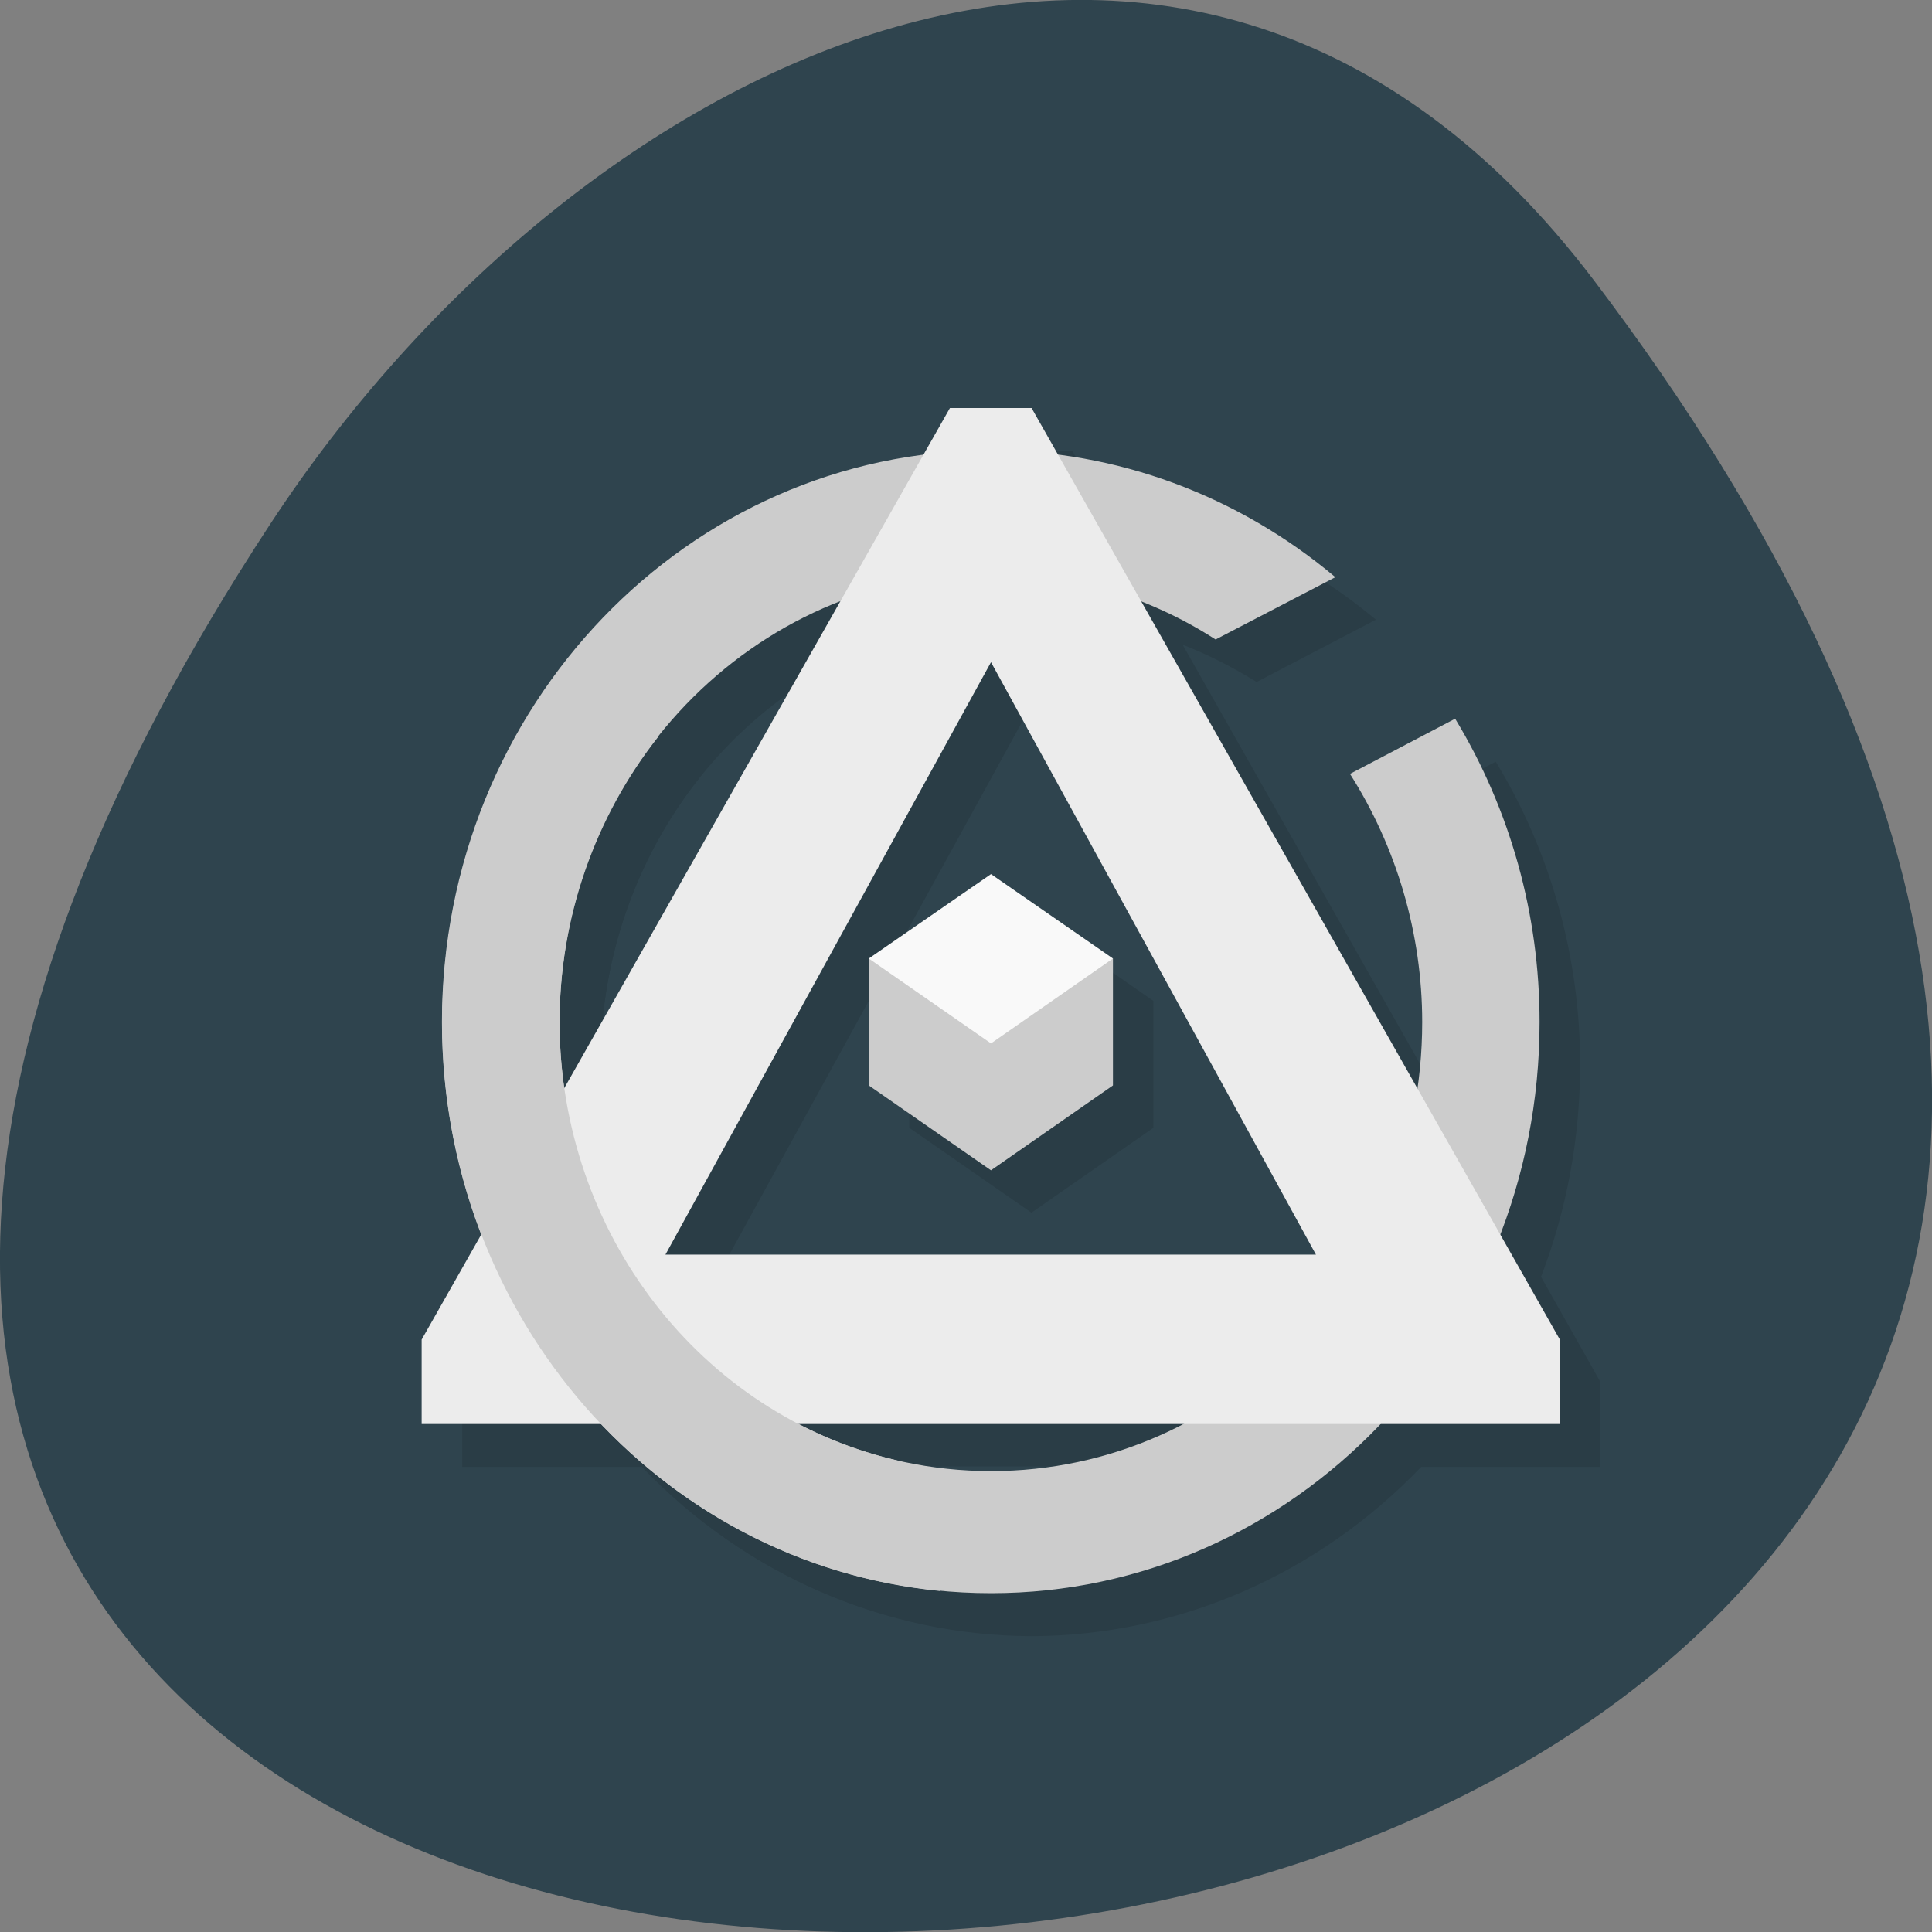 <svg xmlns="http://www.w3.org/2000/svg" xmlns:xlink="http://www.w3.org/1999/xlink" viewBox="0 0 16 16"><rect x="0" y="0" width="16" height="16" fill="#808080" stroke="none"/><defs><g id="3" clip-path="url(#2)"><path d="m 8.207 3.73 l -0.223 0.391 c -2.277 0.293 -3.984 2.305 -3.988 4.695 c 0.004 0.602 0.113 1.195 0.328 1.754 l -0.496 0.875 v 0.703 h 1.488 c 0.855 0.895 2.02 1.398 3.227 1.402 c 1.211 -0.004 2.371 -0.508 3.227 -1.402 h 1.484 v -0.703 l -0.492 -0.871 c 0.215 -0.559 0.324 -1.156 0.324 -1.758 c 0 -0.887 -0.242 -1.758 -0.699 -2.508 l -0.871 0.453 c 0.387 0.609 0.598 1.324 0.598 2.055 c 0 0.184 -0.016 0.363 -0.043 0.543 l -2.277 -4.02 c 0.211 0.082 0.418 0.188 0.613 0.309 l 0.988 -0.516 c -0.66 -0.551 -1.453 -0.898 -2.293 -1.01 l -0.223 -0.391 h -0.676 m -0.906 1.598 l -2.285 4.03 c -0.027 -0.18 -0.039 -0.363 -0.039 -0.547 c 0 -1.551 0.926 -2.941 2.324 -3.48 m 1.246 0.504 l 2.691 4.906 h -5.387 m 2.695 -3.156 l -1.012 0.703 v 1.051 l 1.012 0.703 l 1.01 -0.703 v -1.051 m -2.59 3.855 h 3.168 c -0.492 0.258 -1.035 0.391 -1.586 0.391 c -0.551 -0.004 -1.09 -0.137 -1.582 -0.391"/><path d="m 5.434 5.367 c -0.914 0.895 -1.434 2.141 -1.438 3.449 c 0.004 2.441 1.789 4.48 4.125 4.707 l -0.355 -1.082 c -1.633 -0.379 -2.793 -1.887 -2.793 -3.625 c 0 -0.867 0.289 -1.703 0.816 -2.371"/></g><clipPath id="2"><path d="M 0,0 H16 V16 H0 z"/></clipPath><filter id="0" filterUnits="objectBoundingBox" x="0" y="0" width="16" height="16"><feColorMatrix type="matrix" in="SourceGraphic" values="0 0 0 0 1 0 0 0 0 1 0 0 0 0 1 0 0 0 1 0"/></filter><mask id="1"><g filter="url(#0)"><path fill-opacity="0.102" d="M 0,0 H16 V16 H0 z"/></g></mask></defs><path d="m 13.199 2.32 c 12.613 16.648 -22.1 19.02 -10.961 2.02 c 2.539 -3.875 7.617 -6.43 10.961 -2.02" fill="#2f444e"/><use xlink:href="#3" mask="url(#1)"/><g fill="#ccc"><path d="m 8.207 3.73 c -2.512 0 -4.547 2.121 -4.547 4.734 c 0 2.613 2.035 4.73 4.547 4.73 c 2.508 0 4.543 -2.117 4.543 -4.73 c 0 -0.891 -0.242 -1.758 -0.699 -2.512 l -0.871 0.457 c 0.387 0.609 0.598 1.324 0.598 2.055 c 0 2.055 -1.598 3.719 -3.57 3.719 c -1.973 0 -3.574 -1.664 -3.574 -3.719 c 0 -2.055 1.602 -3.719 3.574 -3.719 c 0.656 0 1.301 0.191 1.859 0.551 l 0.992 -0.516 c -0.809 -0.68 -1.816 -1.051 -2.852 -1.051"/><path d="m 7.195 7.938 v 1.051 l 1.012 0.703 l 1.01 -0.703 v -1.051" fill-rule="evenodd"/></g><g fill-rule="evenodd"><path d="m 7.195 7.938 l 1.012 -0.699 l 1.01 0.699 l -1.01 0.703" fill="#f9f9f9"/><path d="m 7.867 3.379 l -4.375 7.715 v 0.699 h 9.426 v -0.699 l -4.375 -7.715 m -0.336 2.105 l 2.691 4.906 h -5.387" fill="#ececec"/></g><path d="m 5.098 5.02 c -0.914 0.895 -1.434 2.141 -1.437 3.449 c 0.004 2.441 1.789 4.48 4.125 4.707 l -0.359 -1.082 c -1.629 -0.379 -2.789 -1.887 -2.793 -3.625 c 0 -0.867 0.293 -1.703 0.82 -2.371" fill="#ccc"/></svg>